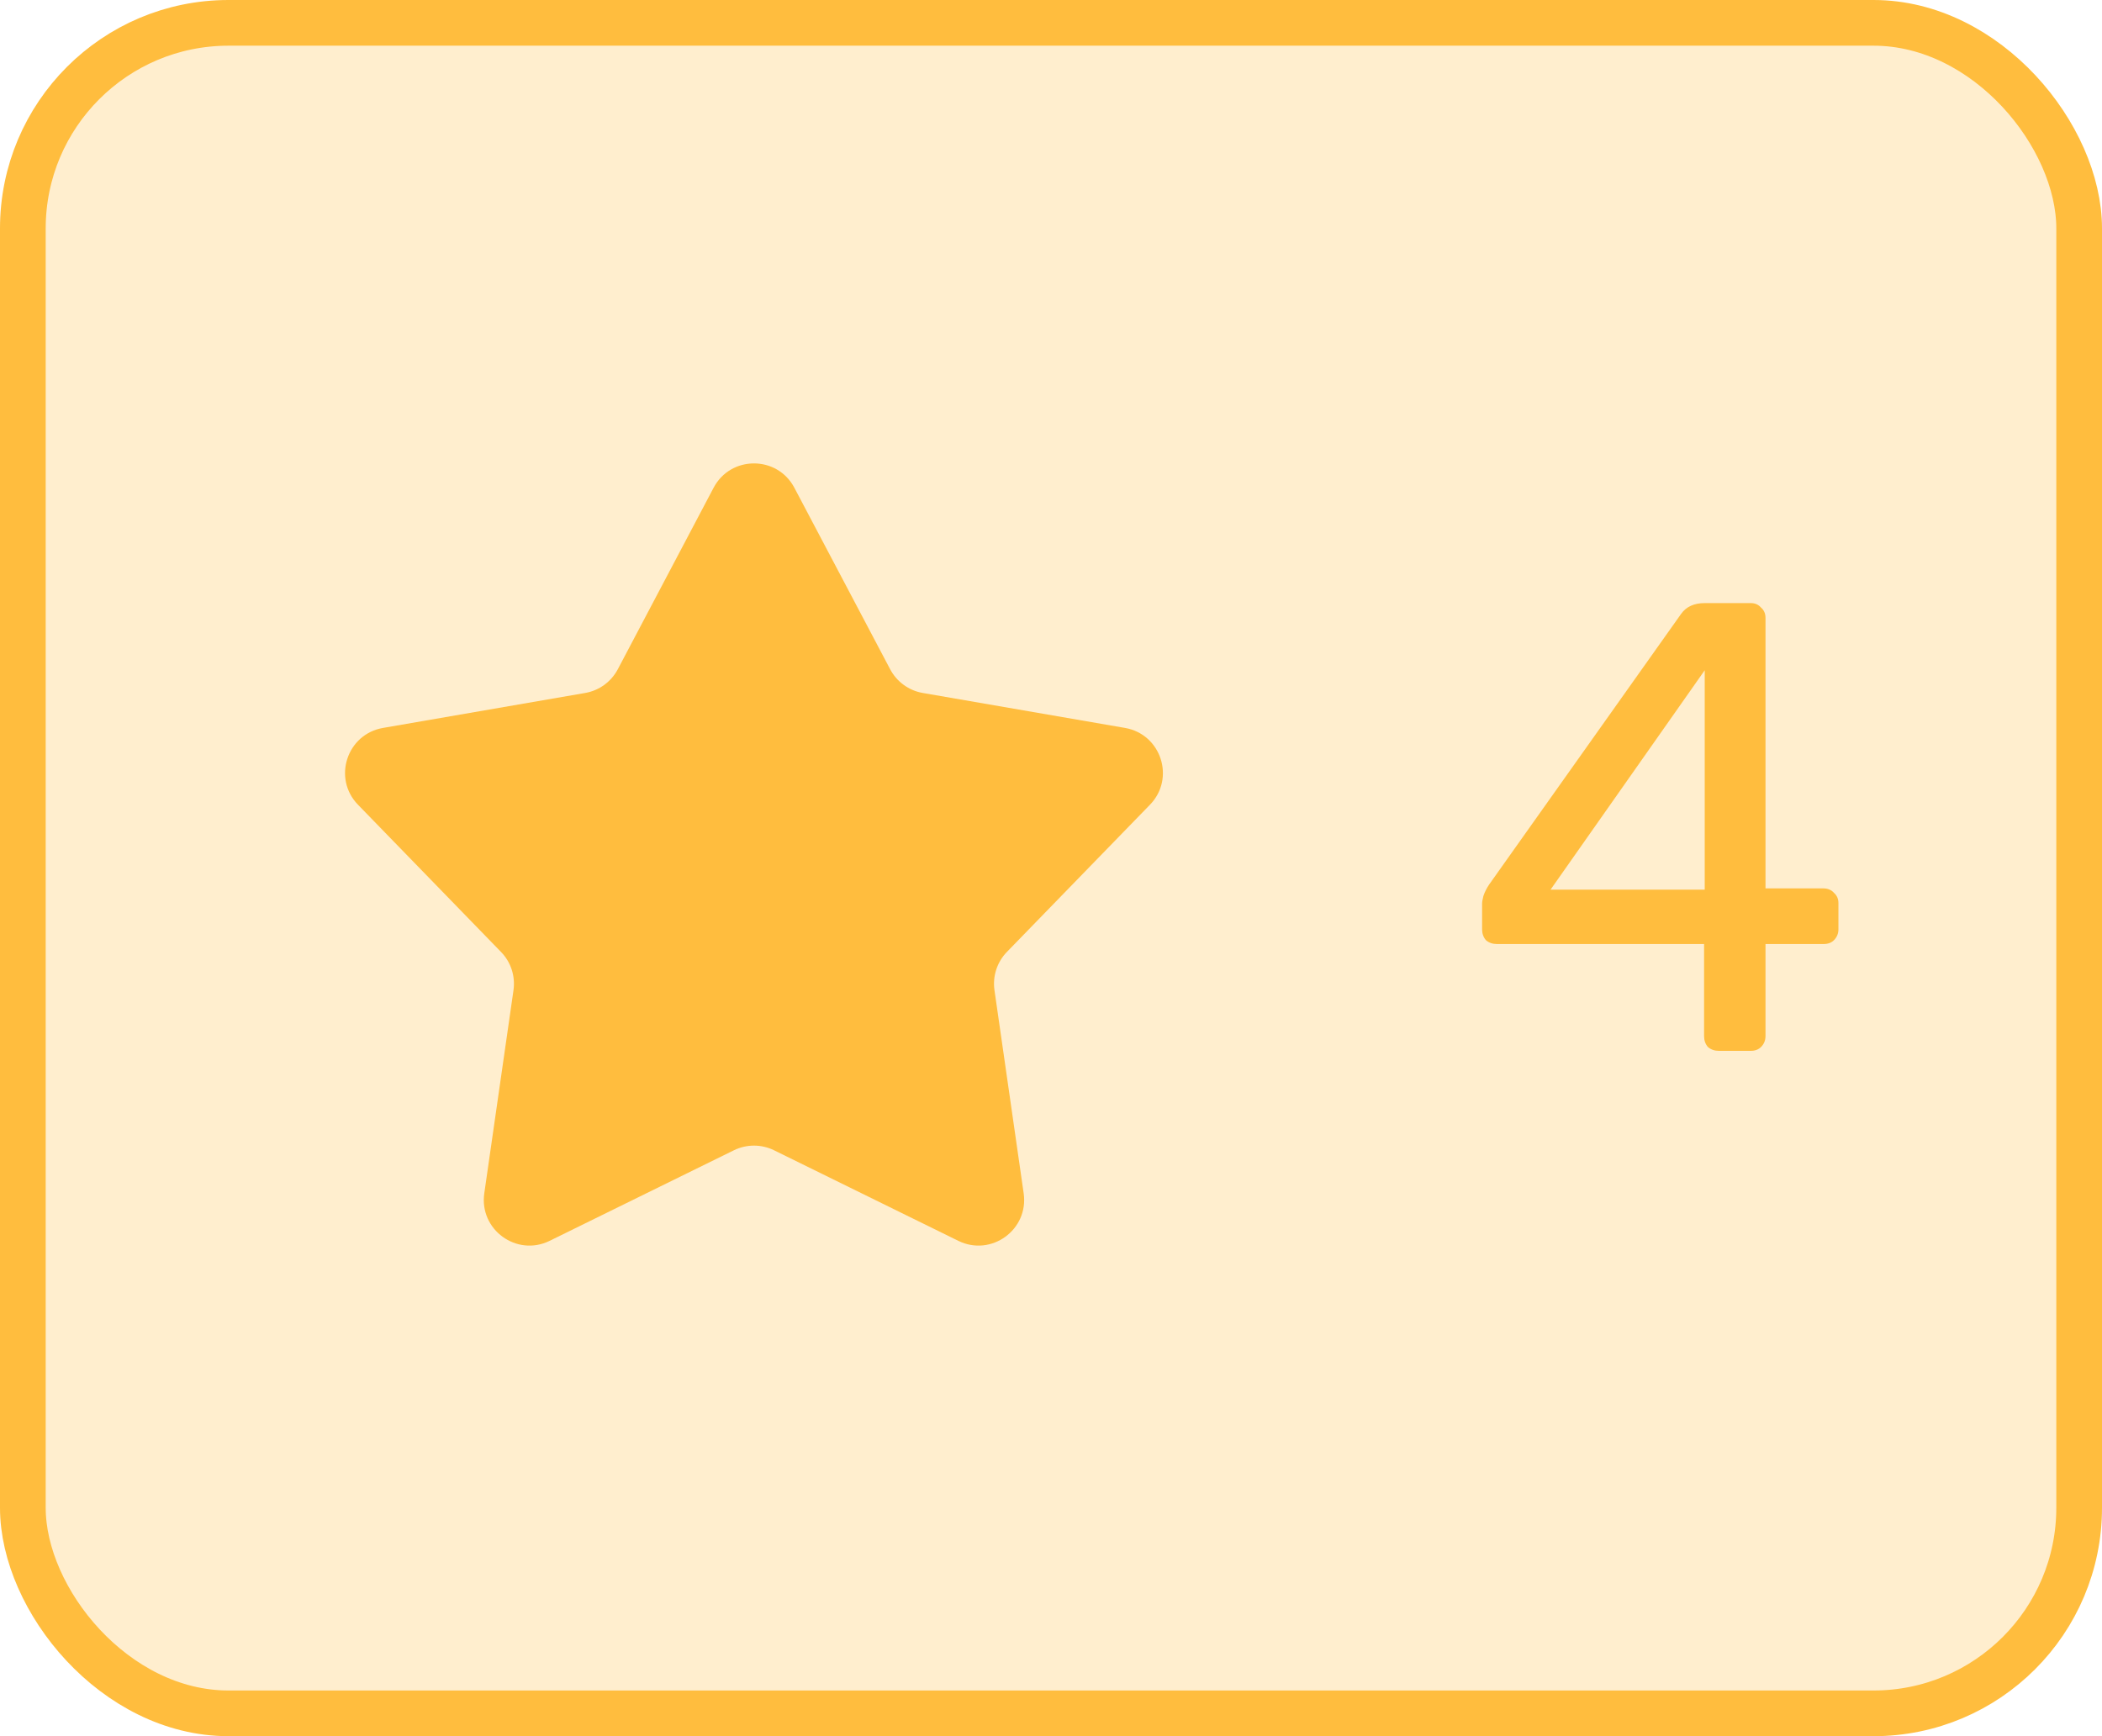 <svg width="46" height="38" viewBox="0 0 46 38" fill="none" xmlns="http://www.w3.org/2000/svg">
<rect x="0.5" y="0.5" width="45" height="37" rx="4.5" fill="#FFDE9E" fill-opacity="0.5" stroke="#FFBD3E"/>
<path d="M37.614 23C37.521 23 37.441 22.972 37.376 22.916C37.32 22.851 37.292 22.771 37.292 22.678V20.662H32.756C32.663 20.662 32.583 20.634 32.518 20.578C32.462 20.513 32.434 20.433 32.434 20.34V19.78C32.434 19.743 32.443 19.687 32.462 19.612C32.49 19.528 32.532 19.444 32.588 19.36L36.788 13.438C36.9 13.279 37.073 13.2 37.306 13.2H38.314C38.407 13.2 38.482 13.233 38.538 13.298C38.603 13.354 38.636 13.429 38.636 13.522V19.444H39.896C39.999 19.444 40.078 19.477 40.134 19.542C40.199 19.598 40.232 19.673 40.232 19.766V20.34C40.232 20.433 40.199 20.513 40.134 20.578C40.078 20.634 40.003 20.662 39.91 20.662H38.636V22.678C38.636 22.771 38.603 22.851 38.538 22.916C38.482 22.972 38.407 23 38.314 23H37.614ZM33.932 19.472H37.306V14.67L33.932 19.472Z" fill="#FFBD3E"/>
<path d="M15.616 10.676C15.991 9.965 17.009 9.965 17.384 10.676L19.48 14.648C19.625 14.922 19.888 15.114 20.194 15.167L24.619 15.932C25.411 16.069 25.726 17.038 25.165 17.614L22.035 20.835C21.819 21.057 21.719 21.367 21.763 21.674L22.402 26.119C22.516 26.915 21.692 27.513 20.971 27.158L16.941 25.177C16.663 25.04 16.337 25.04 16.059 25.177L12.029 27.158C11.308 27.513 10.484 26.915 10.598 26.119L11.237 21.674C11.281 21.367 11.181 21.057 10.964 20.835L7.835 17.614C7.274 17.038 7.589 16.069 8.382 15.932L12.806 15.167C13.112 15.114 13.375 14.922 13.52 14.648L15.616 10.676Z" fill="#FFBD3E"/>
</svg>
